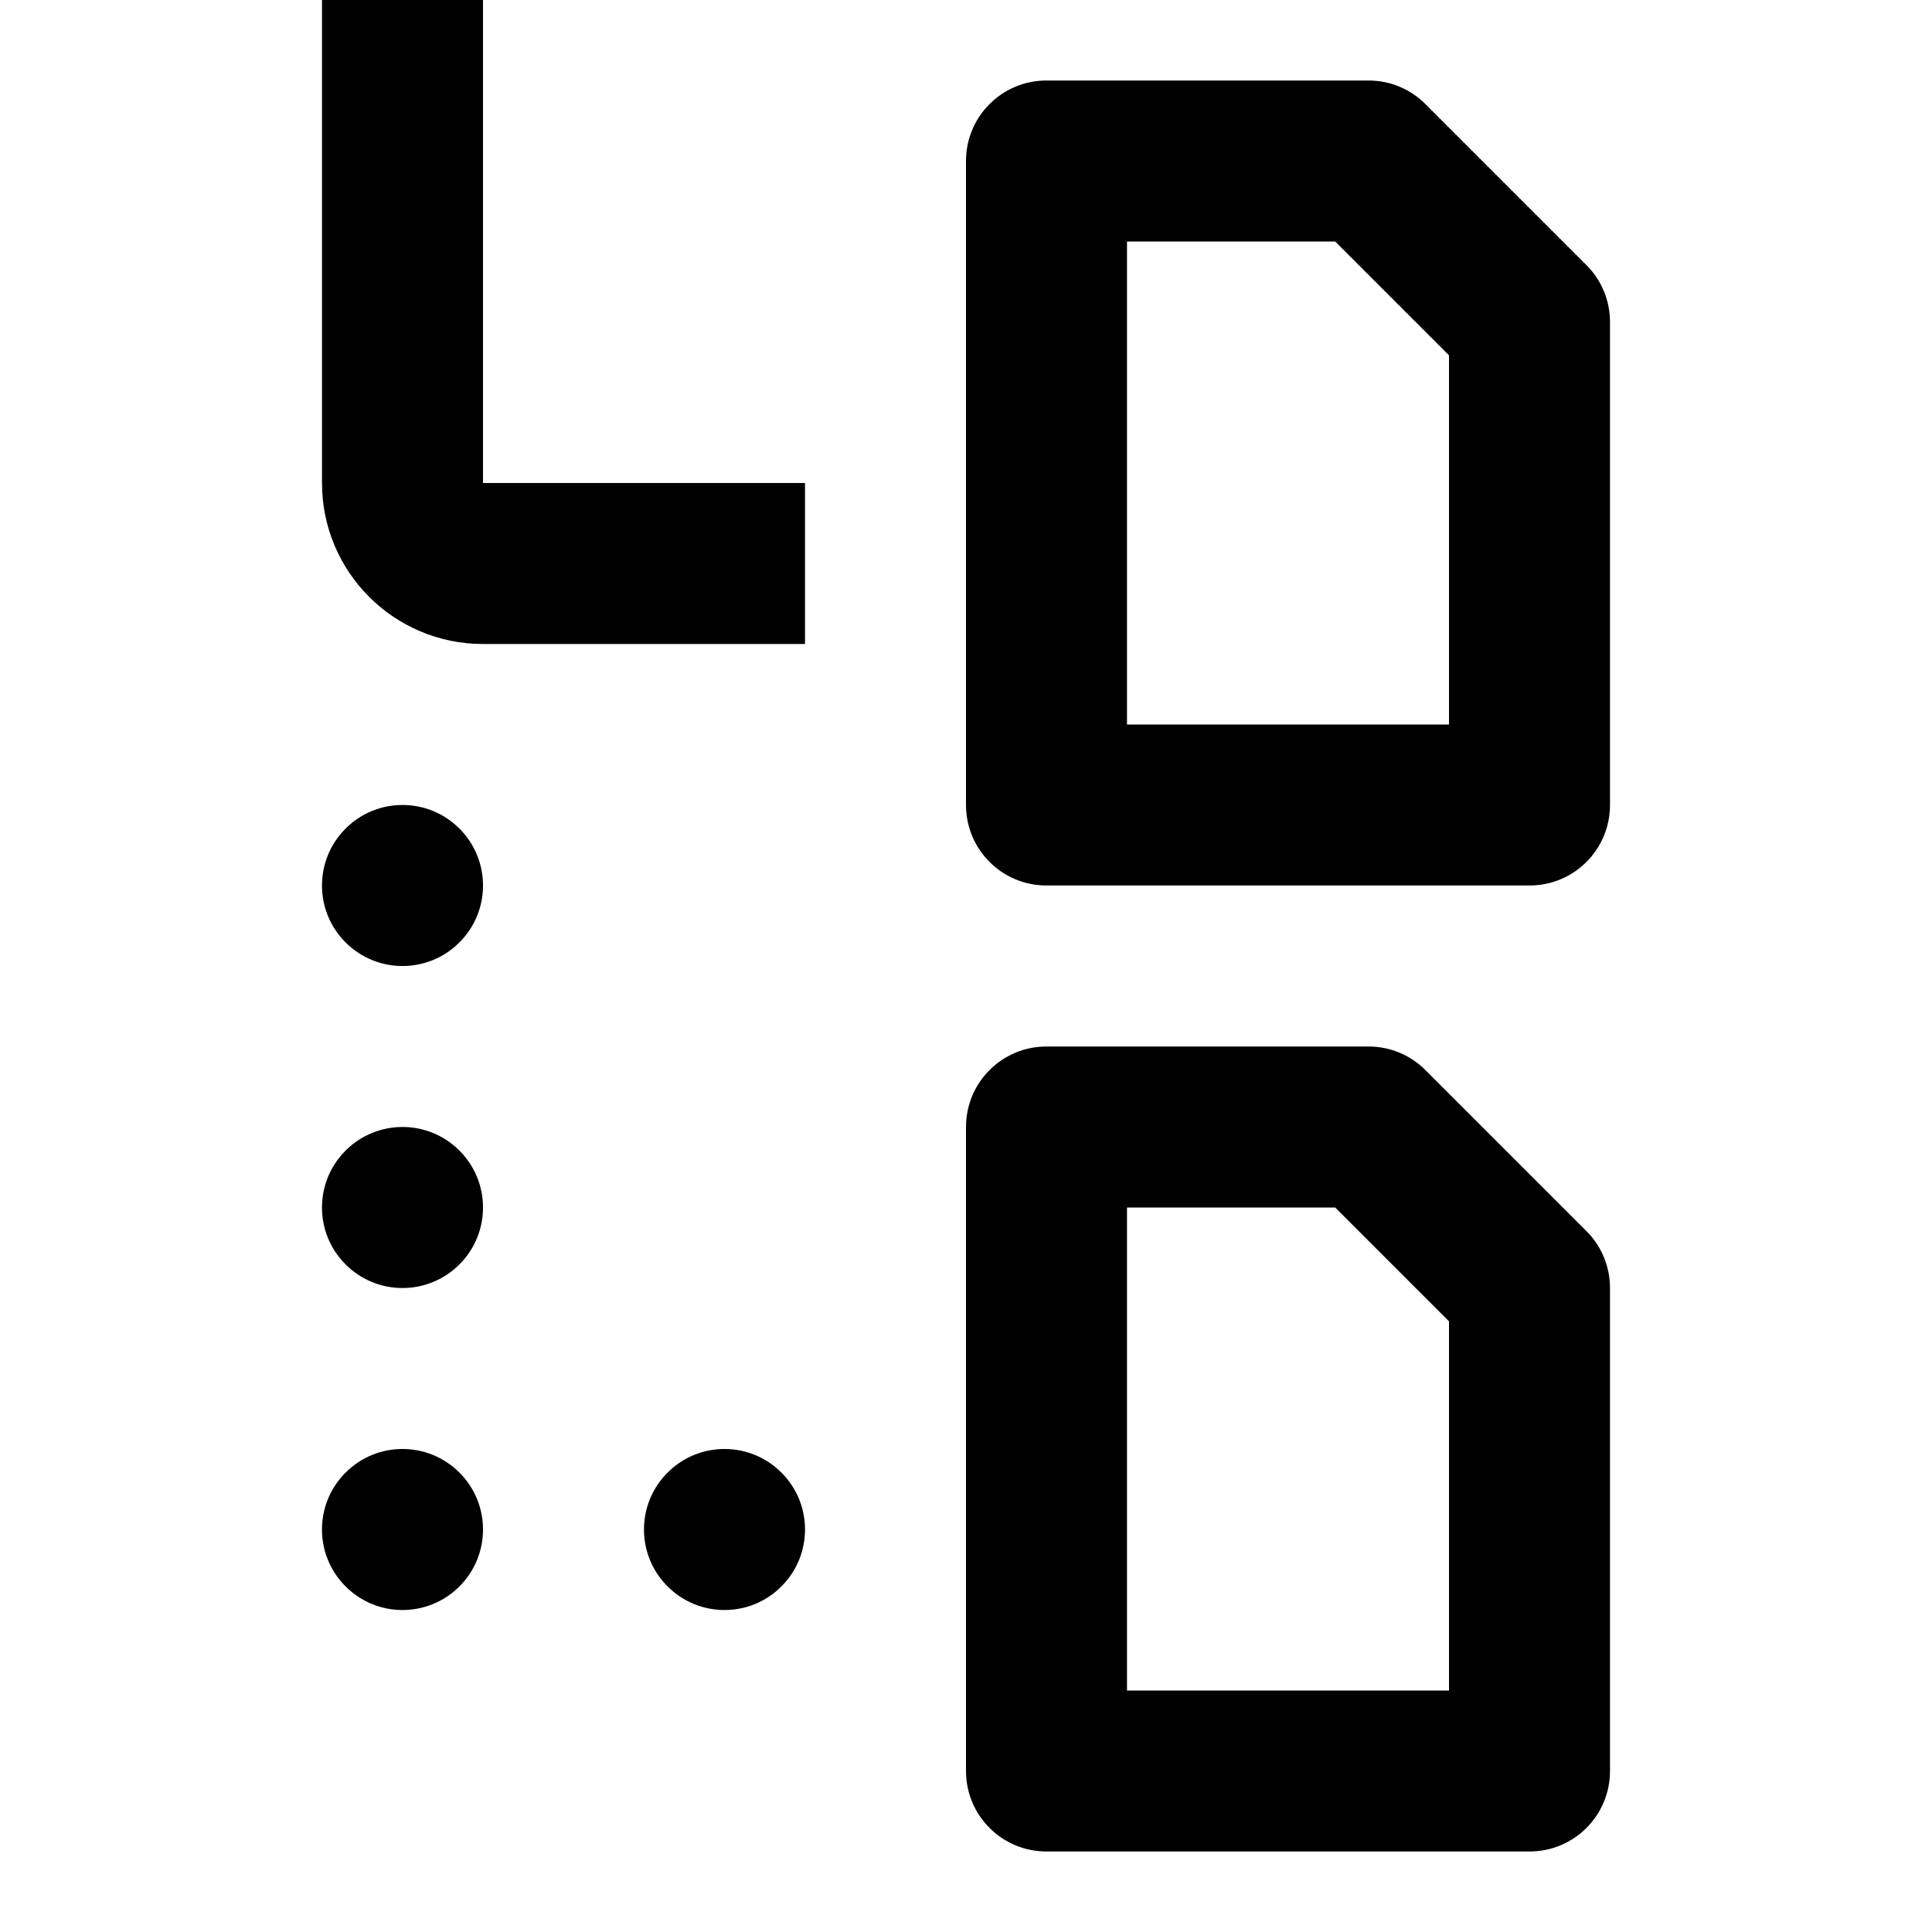 <svg xmlns="http://www.w3.org/2000/svg" width="24" height="24" viewBox="0 0 24 24"><g ><path fill-rule="evenodd" d="M13 23L19 23C19.553 23 20 22.553 20 22L20 16C20 15.734 19.895 15.48 19.707 15.293L17.707 13.293C17.52 13.105 17.266 13 17 13L13 13C12.447 13 12 13.447 12 14L12 17 12 19 12 22C12 22.553 12.447 23 13 23zM14 15L16.586 15 18 16.414 18 21 14 21 14 15zM13 11L19 11C19.553 11 20 10.553 20 10L20 4C20 3.734 19.895 3.48 19.707 3.293L17.707 1.293C17.52 1.105 17.266 1 17 1L13 1C12.447 1 12 1.447 12 2L12 5 12 7 12 10C12 10.553 12.447 11 13 11zM14 3L16.586 3 18 4.414 18 9 14 9 14 3zM5.707 10.293C6.098 10.683 6.098 11.317 5.707 11.707 5.317 12.098 4.683 12.098 4.293 11.707 3.902 11.317 3.902 10.683 4.293 10.293 4.683 9.902 5.317 9.902 5.707 10.293M5.707 14.293C6.098 14.683 6.098 15.317 5.707 15.707 5.317 16.098 4.683 16.098 4.293 15.707 3.902 15.317 3.902 14.683 4.293 14.293 4.683 13.902 5.317 13.902 5.707 14.293M5.707 18.293C6.098 18.683 6.098 19.317 5.707 19.707 5.317 20.098 4.683 20.098 4.293 19.707 3.902 19.317 3.902 18.683 4.293 18.293 4.683 17.902 5.317 17.902 5.707 18.293M9.707 18.293C10.098 18.683 10.098 19.317 9.707 19.707 9.317 20.098 8.683 20.098 8.293 19.707 7.902 19.317 7.902 18.683 8.293 18.293 8.683 17.902 9.317 17.902 9.707 18.293"/><path d="M4,0 L6,0 L6,6 L10,6 L10,8 L6,8 C4.895,8 4,7.105 4,6 L4,0 Z"/></g></svg>